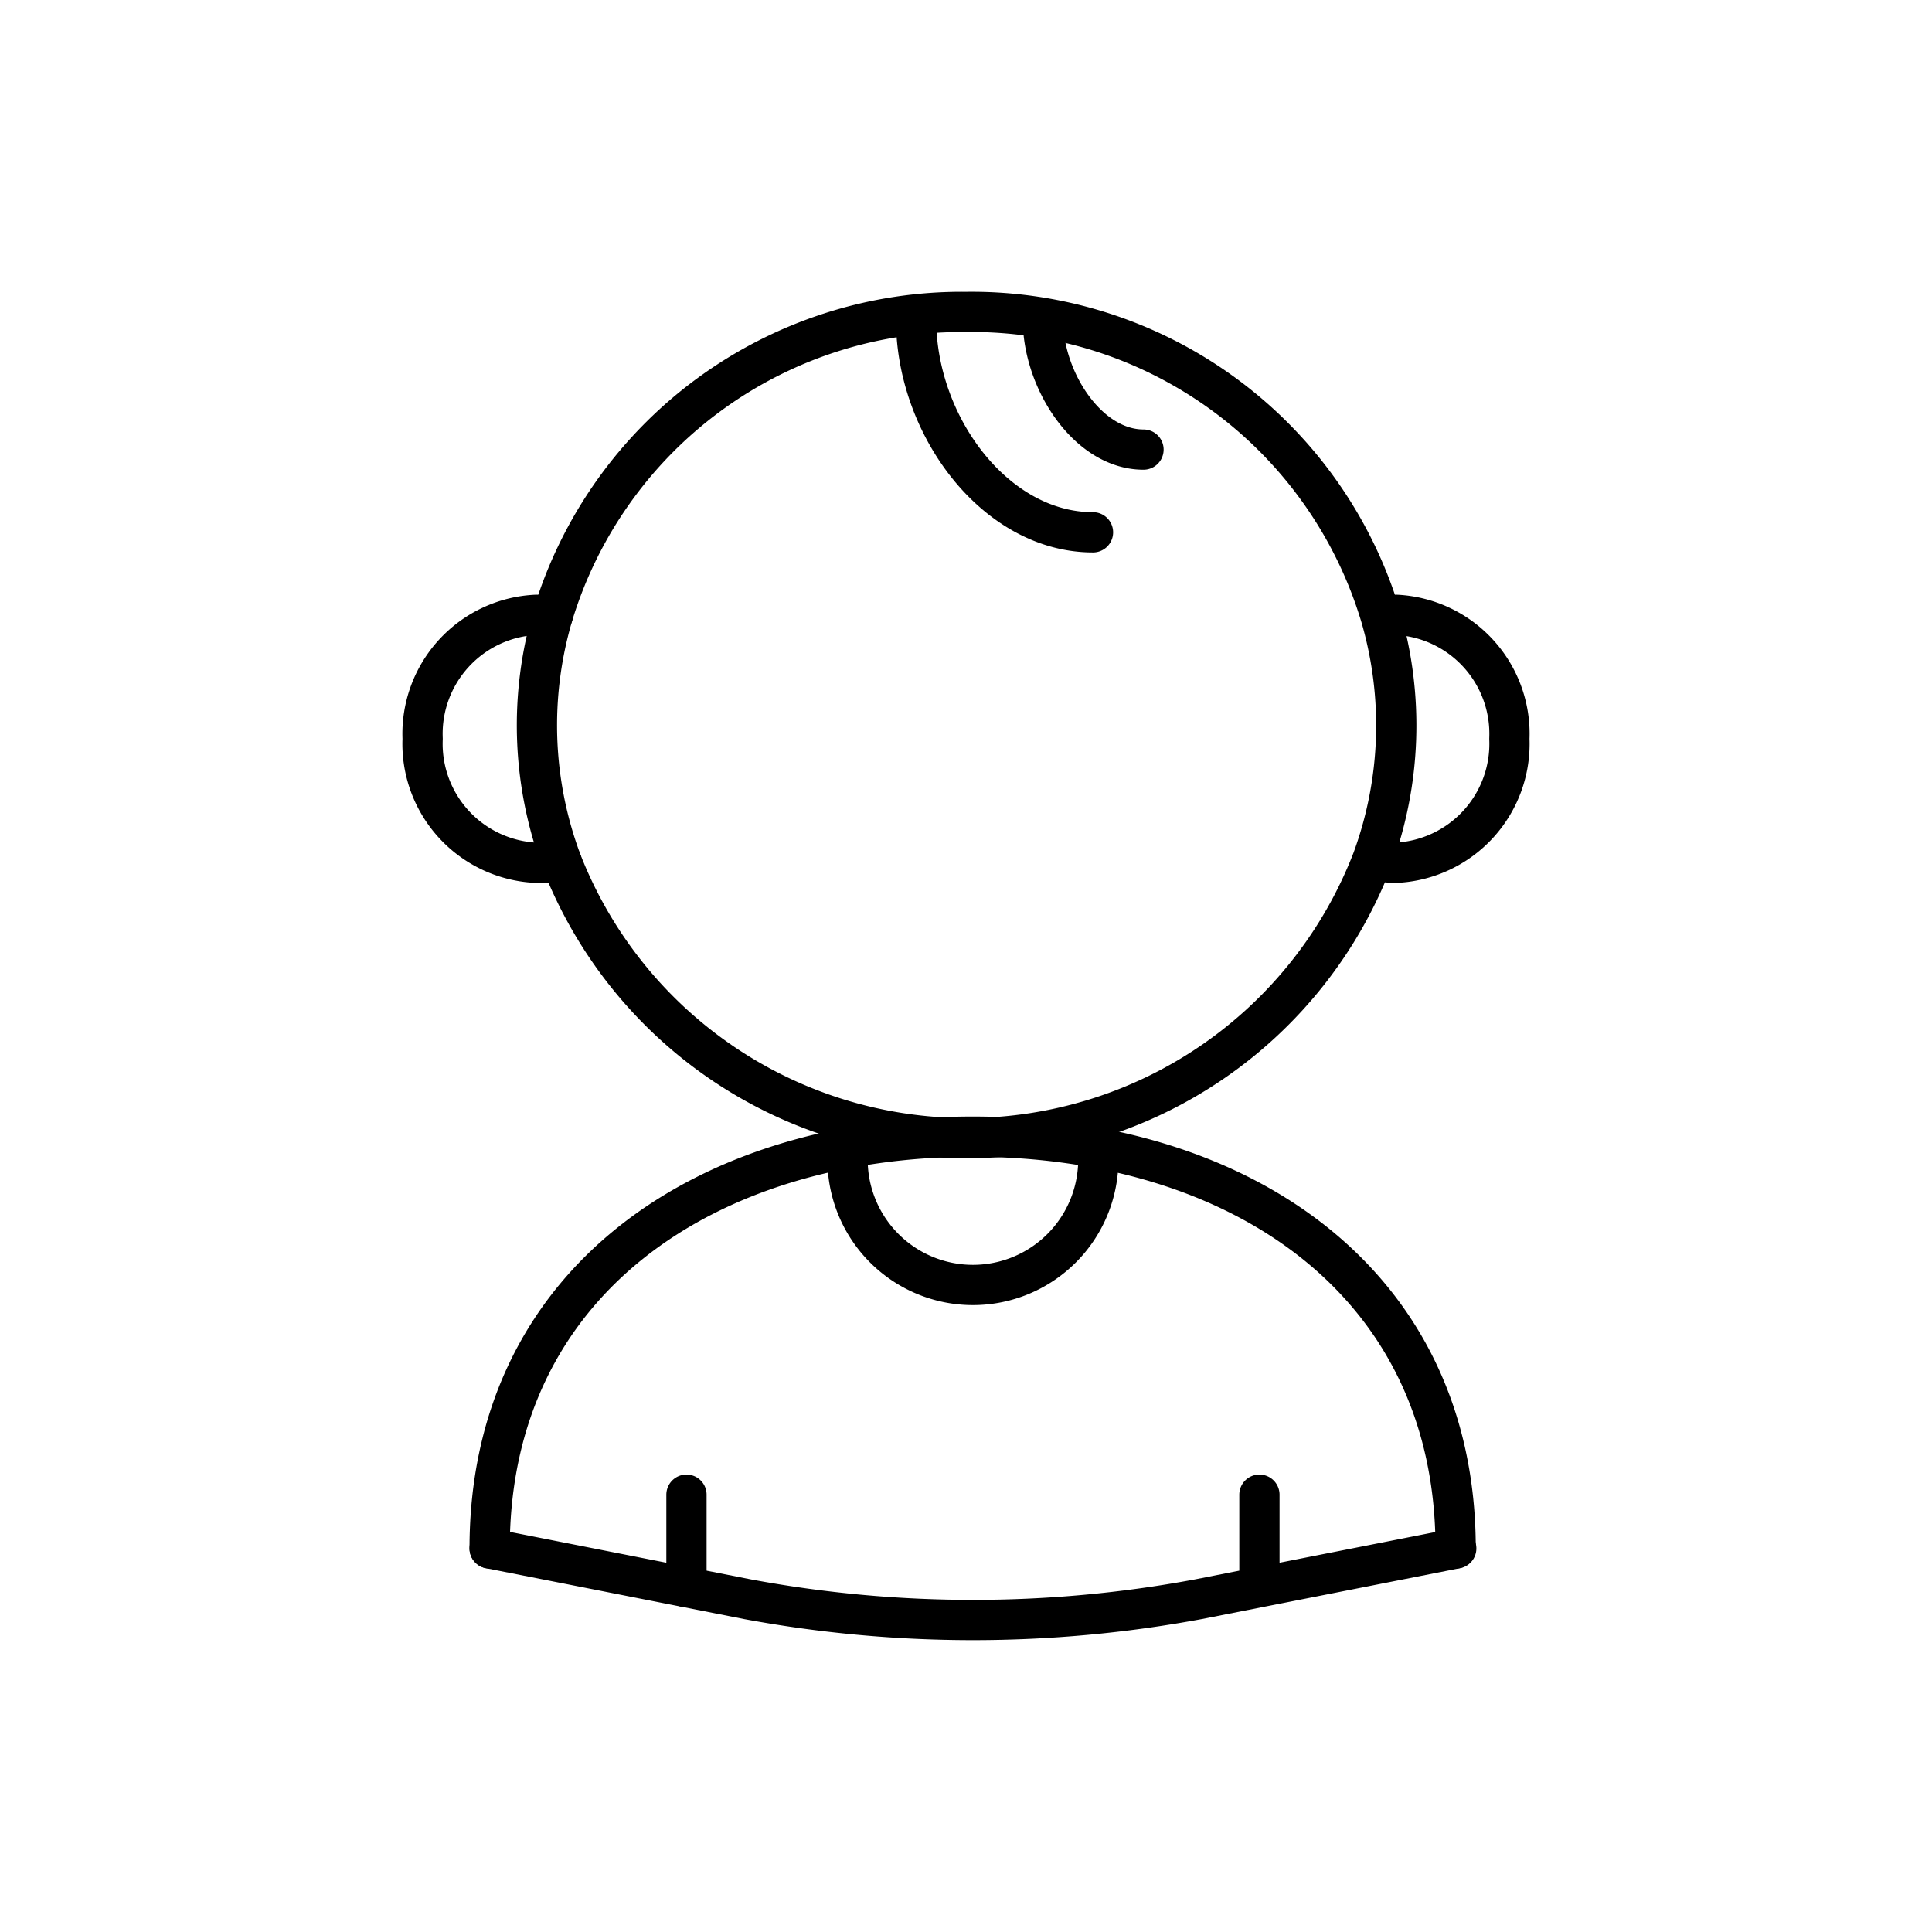<svg width="96" height="96" viewBox="0 0 96 96" fill="none" xmlns="http://www.w3.org/2000/svg"><path d="M34.11 74.27v4.6m34.5-48.23A21.21 21.21 0 0048 15.5a21.23 21.23 0 00-20.53 15.07m41.14.07c.254-.05.511-.08.77-.09A5.92 5.92 0 0175 36.71a5.92 5.92 0 01-5.62 6.16c-.4 0-.8-.048-1.19-.14m.42-12.09a19.36 19.36 0 01-.42 12.09m-40.29.07a21.61 21.61 0 0040.29-.07" stroke="currentColor" stroke-width="2" stroke-linecap="round" stroke-linejoin="round"/><path d="M27.31 42.87c.198-.009.395-.032.59-.07a19.34 19.34 0 01-.43-12.23h-.16m29.51-8.23c-2.77 0-5-3.45-5-6.47m2.49 10.58c-4.85 0-8.79-5.29-8.79-10.58M24.33 76.94l12.84 2.53a61.279 61.279 0 0022.35 0l12.84-2.53m-9.78-2.67v4.6" stroke="currentColor" stroke-width="2" stroke-linecap="round" stroke-linejoin="round"/><path d="M24.33 76.94c0-13.26 10.75-20.46 24-20.46s24 7.2 24 20.46M54.57 57.37a6.23 6.23 0 11-12.45 0M27.81 42.73c-.39.092-.79.14-1.19.14A5.92 5.92 0 0121 36.71a5.92 5.92 0 015.65-6.16c.259.01.516.04.77.09" stroke="currentColor" stroke-width="2" stroke-linecap="round" stroke-linejoin="round"/></svg>
